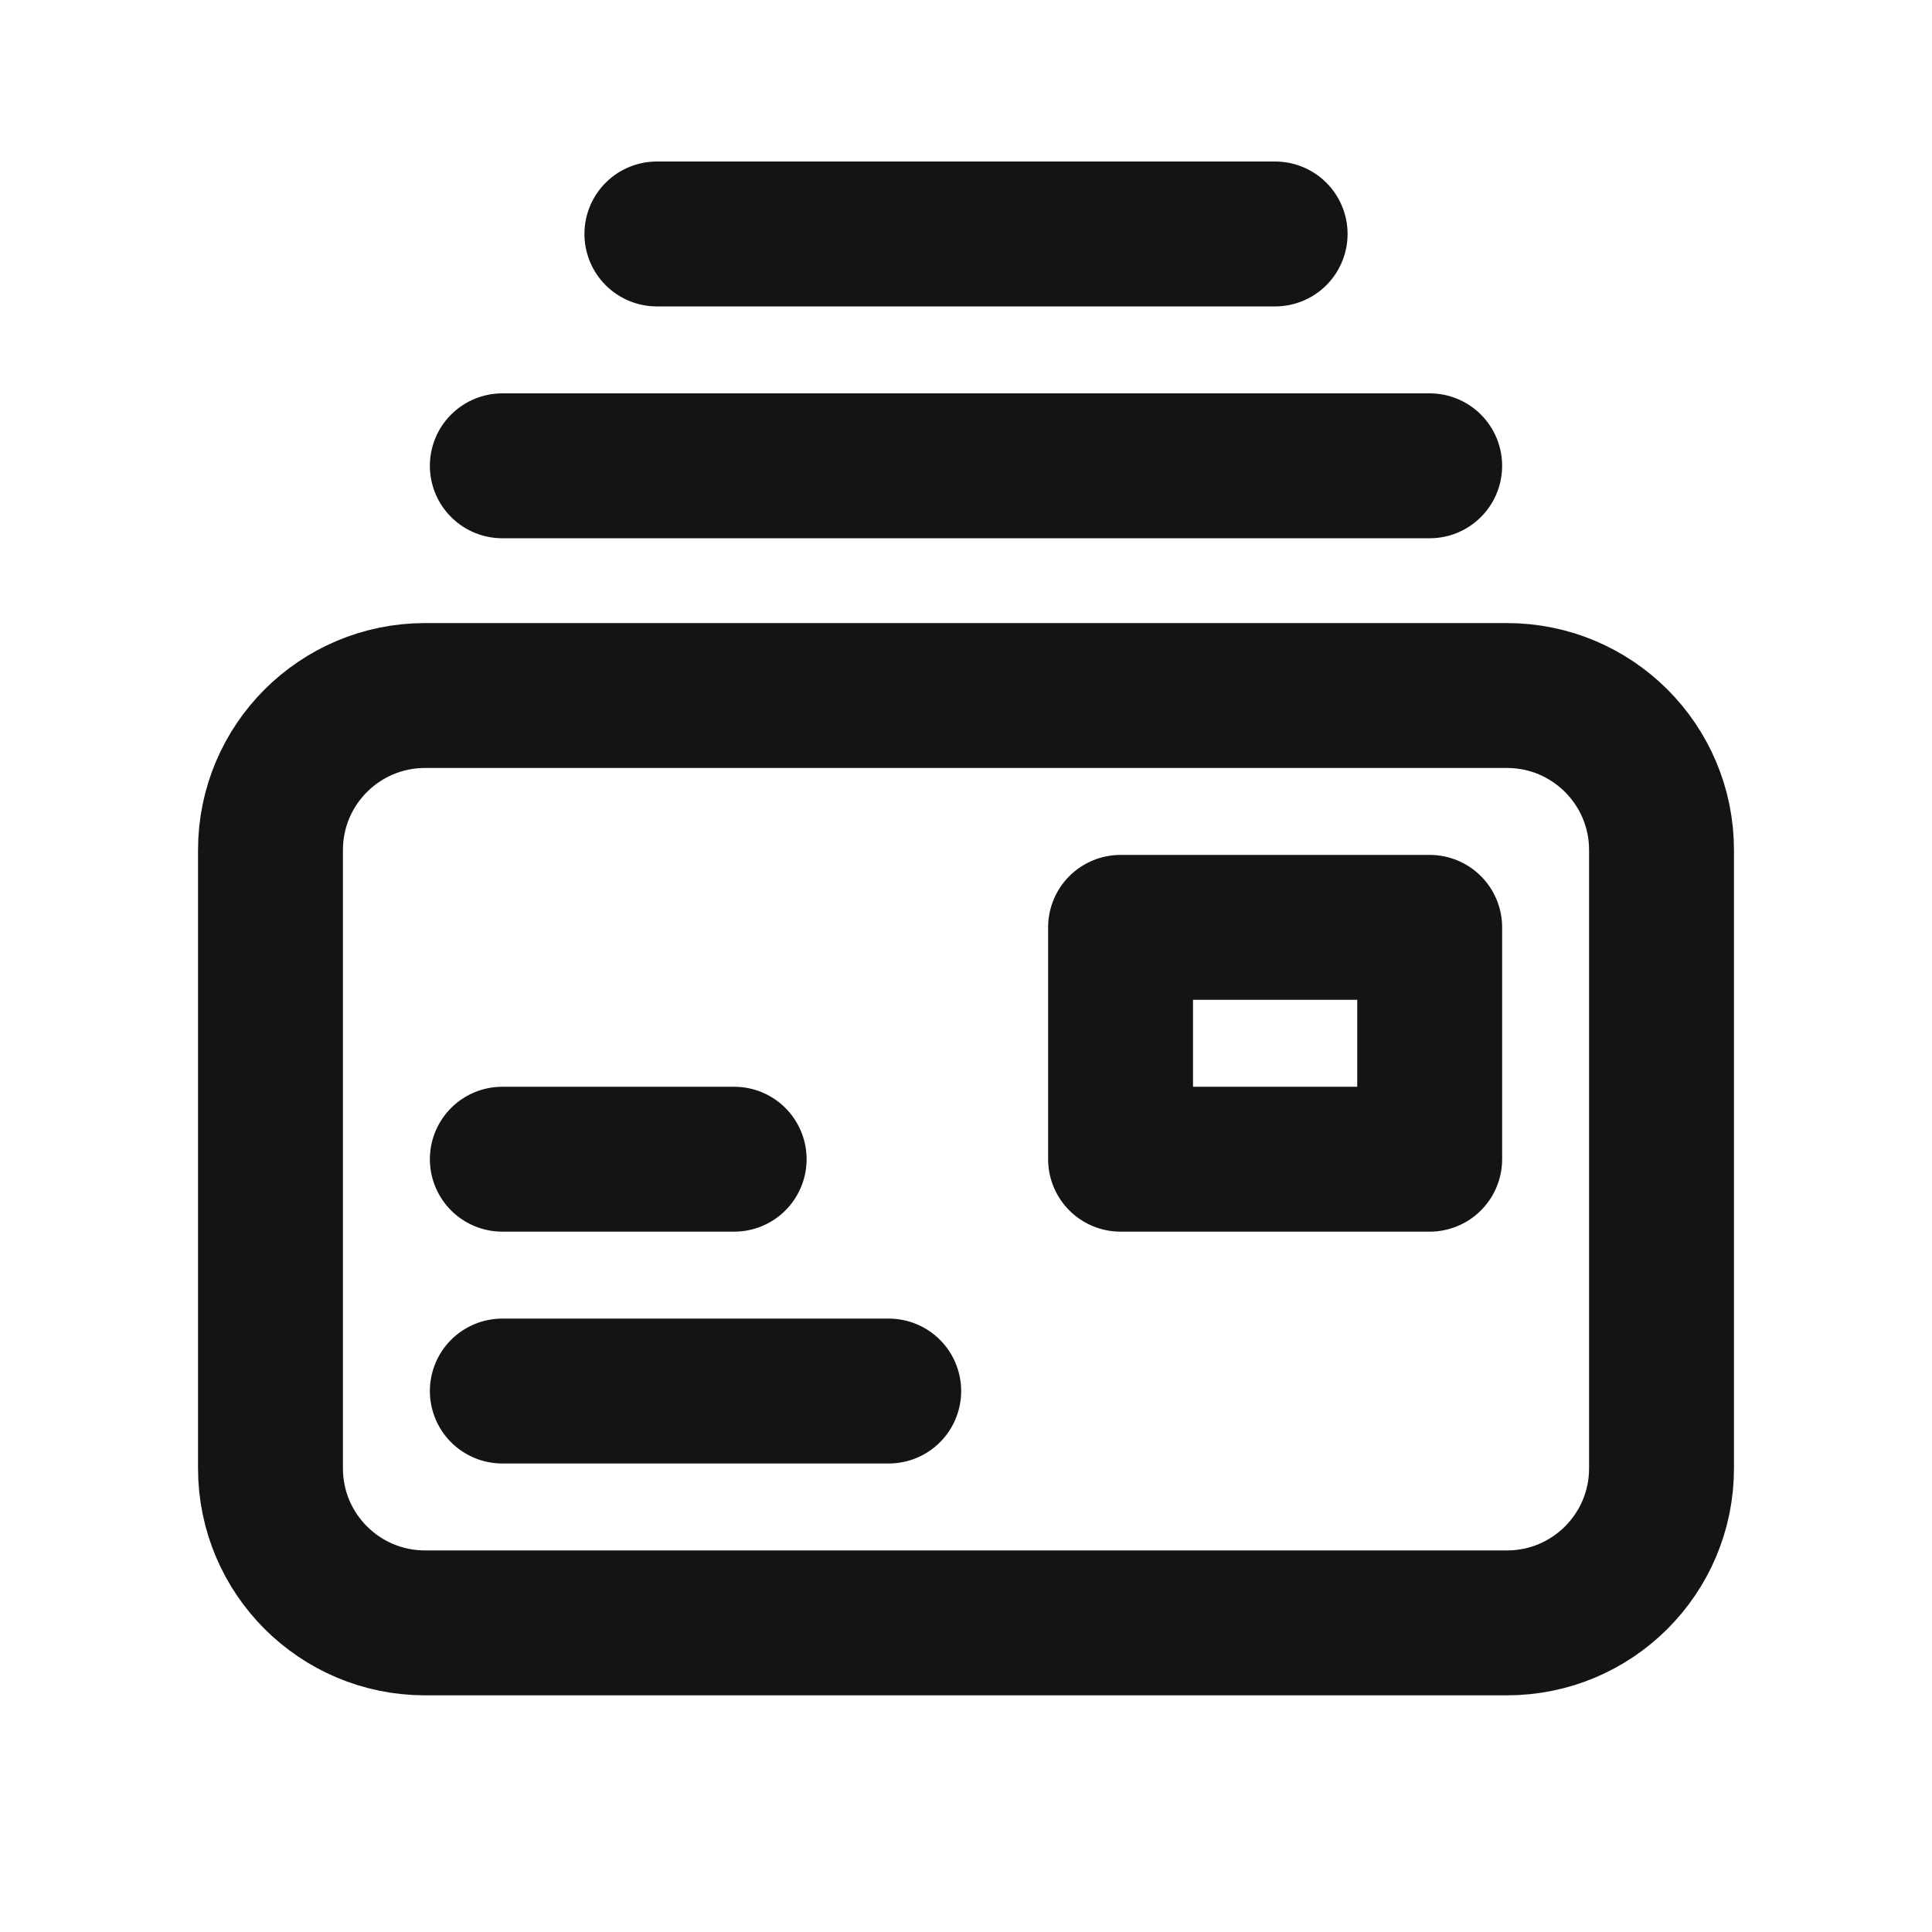 <svg width="20" height="20" viewBox="0 0 20 20" fill="none" xmlns="http://www.w3.org/2000/svg">
<path d="M5.2 4.822H14.8" stroke="#131414" stroke-width="1.5" stroke-linecap="round" stroke-linejoin="round"/>
<path d="M6.8 2.422H13.2" stroke="#131414" stroke-width="1.5" stroke-linecap="round" stroke-linejoin="round"/>
<path fill-rule="evenodd" clip-rule="evenodd" d="M15.6 7.2H4.4C3.516 7.2 2.8 7.916 2.8 8.8V15.2C2.8 16.084 3.516 16.8 4.4 16.8H15.6C16.484 16.8 17.2 16.084 17.2 15.2V8.8C17.2 7.916 16.484 7.2 15.6 7.2Z" stroke="#131414" stroke-width="1.5" stroke-linecap="round" stroke-linejoin="round"/>
<rect x="11.6" y="9.6" width="3.2" height="2.4" stroke="#131414" stroke-width="1.5" stroke-linecap="round" stroke-linejoin="round"/>
<path d="M5.2 12H7.6" stroke="#131414" stroke-width="1.5" stroke-linecap="round" stroke-linejoin="round"/>
<path d="M5.2 14.4H9.2" stroke="#131414" stroke-width="1.5" stroke-linecap="round" stroke-linejoin="round"/>
</svg>
